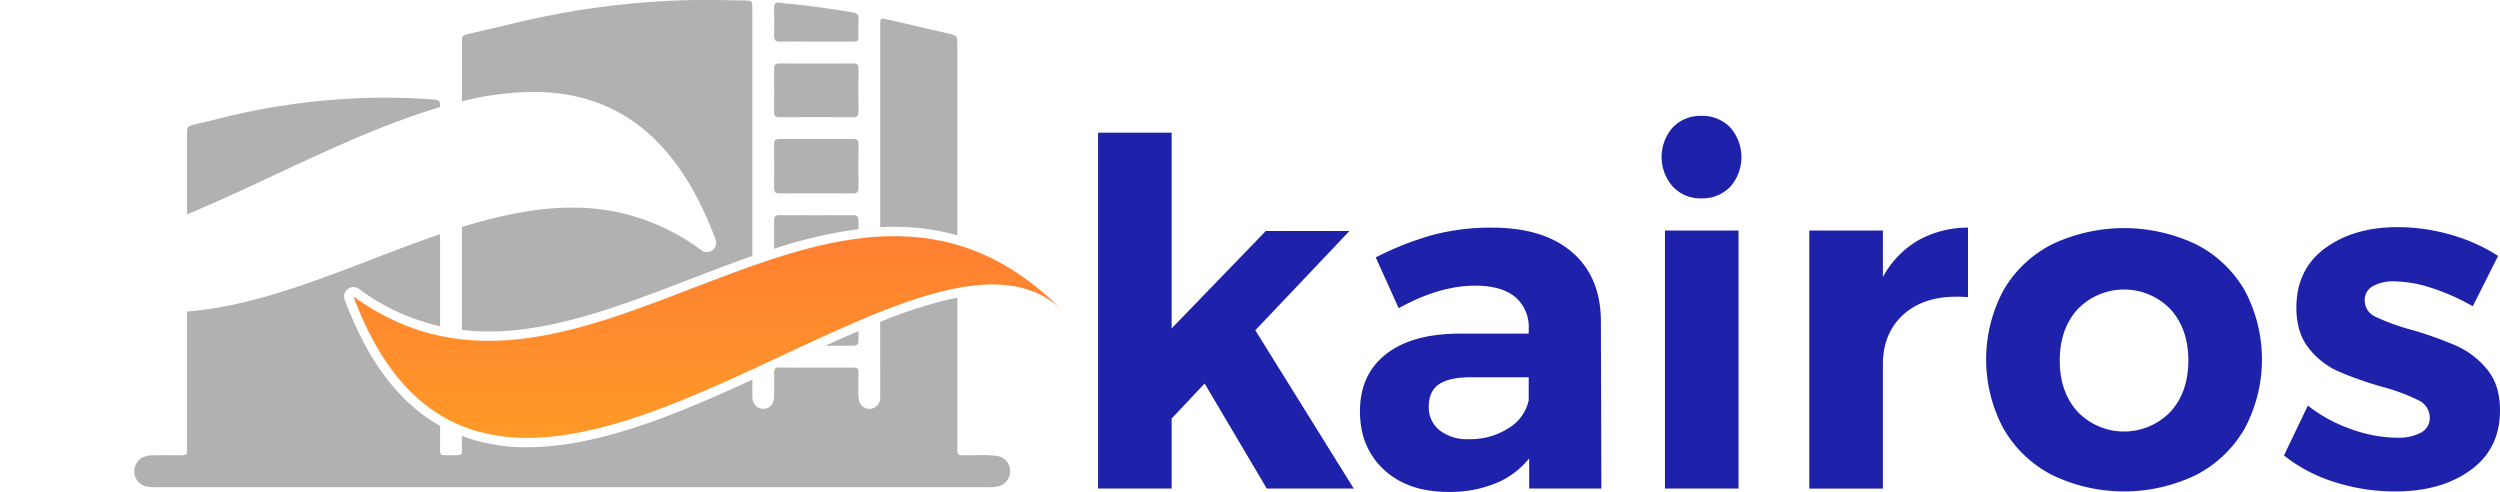 <svg id="logo-kairos" xmlns="http://www.w3.org/2000/svg" xmlns:xlink="http://www.w3.org/1999/xlink" width="635.185" height="124.984" viewBox="0 0 635.185 124.984">
  <defs>
    <linearGradient id="linear-gradient" x1="-1883.968" y1="0.5" x2="-1674.482" y2="0.5" gradientUnits="objectBoundingBox">
      <stop offset="0" stop-color="#ff6b39"/>
      <stop offset="1" stop-color="#ffb81c"/>
    </linearGradient>
    <linearGradient id="linear-gradient-2" x1="0.5" y1="0" x2="0.5" y2="1" xlink:href="#linear-gradient"/>
  </defs>
  <path id="Trazado_2929" data-name="Trazado 2929" d="M225.626,188c.013,1.062-.384,1.415-1.41,1.41-2.331-.01-4.662,0-6.993,0-3.283,1.5-6.609,3.052-9.97,4.622l-2.026.945c.018,0,.03-.007.049-.007q9.59.022,19.182,0c.808,0,1.154.318,1.141,1.132q-.034,2.167,0,4.334a9.431,9.431,0,0,0,.223,3.159,2.759,2.759,0,0,0,3,1.827,2.717,2.717,0,0,0,2.283-2.523c.039-.55.02-1.105.02-1.657V183.376q-2.721,1.1-5.509,2.3C225.631,186.45,225.616,187.227,225.626,188Z" transform="translate(-7.5 -101.576)" fill="none"/>
  <path id="Trazado_2930" data-name="Trazado 2930" d="M201.219,197.5c0,2.006,1.118,3.243,2.807,3.22,1.645-.023,2.7-1.232,2.715-3.176q.032-3.059,0-6.119a1.392,1.392,0,0,1,.174-.756q-2.846,1.327-5.7,2.644Q201.219,195.41,201.219,197.5Z" transform="translate(-10.072 -96.855)" fill="none"/>
  <path id="Trazado_2931" data-name="Trazado 2931" d="M158.433,168.734q-2.77.857-5.542,1.805,0,11.7,0,23.4a54.164,54.164,0,0,0,5.538.916Q158.433,181.8,158.433,168.734Z" transform="translate(-41.073 -111.052)" fill="none"/>
  <path id="Trazado_2932" data-name="Trazado 2932" d="M152.9,203.841c0,3.367-.358,3.006,2.973,3.014,2.887.008,2.562.217,2.564-2.627v-2.266a40.162,40.162,0,0,1-5.537-2.551Z" transform="translate(-41.076 -91.2)" fill="none"/>
  <path id="Trazado_2933" data-name="Trazado 2933" d="M178.013,151.177c0-.166-.008-.331,0-.5.049-.967-.391-1.318-1.351-1.4-4.813-.4-9.634-.537-14.46-.488a173.3,173.3,0,0,0-40.931,5.449c-1.888.479-3.789.9-5.681,1.364-1.781.433-1.865.537-1.865,2.425q0,10.194,0,20.388c7.083-2.922,14.507-6.386,22.1-9.934C149.862,161.929,164.2,155.235,178.013,151.177Z" transform="translate(-66.197 -123.959)" fill="#b1b1b1"/>
  <path id="Trazado_2934" data-name="Trazado 2934" d="M295.08,210.01c0,.552.02,1.107-.02,1.657a2.717,2.717,0,0,1-2.283,2.523,2.759,2.759,0,0,1-3-1.827,9.429,9.429,0,0,1-.223-3.159q-.042-2.167,0-4.334c.013-.814-.333-1.135-1.141-1.132q-9.59.02-19.182,0c-.02,0-.031.007-.049.007l-.88.412a1.393,1.393,0,0,0-.174.756q.025,3.059,0,6.119c-.02,1.944-1.07,3.153-2.715,3.176-1.689.023-2.805-1.214-2.807-3.22q0-2.093,0-4.187c-19.539,8.993-39.332,17.171-57.194,17.173h-.008A46.661,46.661,0,0,1,188.8,221.1v2.266c0,2.845.323,2.635-2.564,2.627-3.331-.008-2.973.353-2.973-3.014v-4.431c-10.417-5.854-18.432-16.476-24.24-32.065a2.365,2.365,0,0,1,3.6-2.749,54.791,54.791,0,0,0,20.634,9.5q0-11.7,0-23.4c-5.844,1.993-11.676,4.23-17.439,6.448-15.381,5.92-31.233,12-46.85,13.2q0,17.371,0,34.741c0,1.764-.018,1.779-1.771,1.784-2.2,0-4.4-.012-6.605.008a6.15,6.15,0,0,0-2.961.581,4.065,4.065,0,0,0-2.075,3.806,3.955,3.955,0,0,0,2.915,3.489,10.269,10.269,0,0,0,2.776.236q52.785,0,105.569,0t105.573,0a10.761,10.761,0,0,0,2.651-.2,3.986,3.986,0,0,0,3.065-3.9,3.873,3.873,0,0,0-3.285-3.826c-2.733-.422-5.494-.127-8.244-.186-1.9-.041-1.9-.013-1.9-1.912V185.945a111.065,111.065,0,0,0-19.6,6.2Z" transform="translate(-71.446 -110.342)" fill="#b1b1b1"/>
  <path id="Trazado_2935" data-name="Trazado 2935" d="M240.605,191.632V143.367c0-2.443,0-2.451-2.4-3.013-5.113-1.2-10.223-2.395-15.343-3.558-1.8-.408-1.85-.336-1.85,1.535q0,25.624,0,51.249c1.2-.063,2.392-.1,3.585-.1A59.106,59.106,0,0,1,240.605,191.632Z" transform="translate(2.624 -131.85)" fill="#b1b1b1"/>
  <path id="Trazado_2936" data-name="Trazado 2936" d="M220.711,194.557a2.364,2.364,0,0,1-3.6,2.747,54.046,54.046,0,0,0-32.918-10.836c-9.151,0-18.532,2.029-27.92,4.928q0,13.063,0,26.125a58.483,58.483,0,0,0,6.748.425h.01c16.65,0,34.058-6.7,50.893-13.18,5.332-2.052,10.717-4.124,16.131-6.009q0-4.761,0-9.524,0-26.644,0-53.286c0-2.056-.015-2.07-2.029-2.107-5.753-.1-11.51-.229-17.26,0a212.293,212.293,0,0,0-41.789,5.918c-3.578.873-7.175,1.675-10.76,2.52-1.909.451-1.939.5-1.939,2.476v14.7a77.412,77.412,0,0,1,18.073-2.388C196.146,157.07,211.313,169.332,220.711,194.557Z" transform="translate(-38.908 -133.714)" fill="#b1b1b1"/>
  <path id="Trazado_2937" data-name="Trazado 2937" d="M205.954,168.973c3.134-.035,6.267-.013,9.4-.013,3.091,0,6.182-.026,9.273.016,1.034.013,1.422-.346,1.408-1.4q-.066-5.544,0-11.088c.011-1.021-.412-1.329-1.361-1.326q-9.4.03-18.8,0c-.911,0-1.292.338-1.285,1.277q.042,5.608,0,11.215C204.577,168.66,204.993,168.985,205.954,168.973Z" transform="translate(-7.91 -119.837)" fill="#b1b1b1"/>
  <path id="Trazado_2938" data-name="Trazado 2938" d="M226.038,168.292c.013-1.077-.415-1.393-1.428-1.389q-9.334.042-18.672,0c-.977,0-1.359.349-1.349,1.342.021,2.4,0,4.795,0,7.193a119.613,119.613,0,0,1,21.453-4.979C226.043,169.738,226.028,169.015,226.038,168.292Z" transform="translate(-7.911 -112.236)" fill="#b1b1b1"/>
  <path id="Trazado_2939" data-name="Trazado 2939" d="M220.938,187.1c-.01-.776,0-1.553,0-2.331-2.758,1.186-5.561,2.443-8.4,3.741,2.331,0,4.662-.01,6.993,0C220.554,188.516,220.951,188.163,220.938,187.1Z" transform="translate(-2.812 -100.674)" fill="#b1b1b1"/>
  <path id="Trazado_2940" data-name="Trazado 2940" d="M205.951,157.162q9.4-.04,18.793,0c.908,0,1.3-.3,1.287-1.249q-.049-5.542,0-11.085c.012-1.006-.376-1.337-1.346-1.326-3.132.038-6.266.015-9.4.013-3.089,0-6.18.028-9.269-.015-1.021-.015-1.446.318-1.435,1.385q.062,5.478,0,10.958C204.58,156.844,204.981,157.167,205.951,157.162Z" transform="translate(-7.912 -127.382)" fill="#b1b1b1"/>
  <path id="Trazado_2941" data-name="Trazado 2941" d="M206.068,144.033c3.088-.036,6.177-.012,9.265-.012q4.442,0,8.884,0c1.776,0,1.8-.028,1.8-1.746,0-1.316-.057-2.635.018-3.947a1.4,1.4,0,0,0-1.367-1.7c-4.793-.824-9.608-1.492-14.44-2.038-1.385-.156-2.779-.242-4.16-.438-1.019-.143-1.5.13-1.484,1.249.046,2.377.051,4.755,0,7.132C204.561,143.631,204.981,144.046,206.068,144.033Z" transform="translate(-7.912 -133.455)" fill="#b1b1b1"/>
  <path id="Trazado_2942" data-name="Trazado 2942" d="M204.691,190.833l.88-.412A.947.947,0,0,0,204.691,190.833Z" transform="translate(-7.843 -97.017)" fill="gray"/>
  <path id="Trazado_2943" data-name="Trazado 2943" d="M204.691,190.833l.88-.412A.947.947,0,0,0,204.691,190.833Z" transform="translate(-7.843 -97.017)" fill="url(#linear-gradient)"/>
  <g id="Grupo_231" data-name="Grupo 231" transform="translate(278.98 29.439)">
    <path id="Trazado_2944" data-name="Trazado 2944" d="M297.6,244.6l-15.788-26.688-8.38,8.894V244.6h-18.7V154.177h18.7V203.9l23.925-24.74h21.254l-23.926,25.227L319.7,244.6Z" transform="translate(-254.726 -149.911)" fill="#1e22aa"/>
    <path id="Trazado_2945" data-name="Trazado 2945" d="M338.264,235.122v-7.677a20.98,20.98,0,0,1-8.5,6.336,30.83,30.83,0,0,1-12.024,2.194q-10.324,0-16.4-5.668T295.27,215.5q0-9.26,6.5-14.442t18.4-5.3h17.974V194.54a9.929,9.929,0,0,0-3.462-8.1q-3.462-2.864-10.141-2.864-9.108,0-19.432,5.727l-5.829-12.917a77.967,77.967,0,0,1,14.573-5.729,57.457,57.457,0,0,1,14.939-1.827q13.116,0,20.343,6.215t7.347,17.3l.121,42.776Zm-5.223-15.356a10.948,10.948,0,0,0,5.1-7.068v-5.849h-14.7q-5.464,0-8.076,1.766t-2.61,5.668a7.417,7.417,0,0,0,2.731,6.032,11.391,11.391,0,0,0,7.47,2.255A17.871,17.871,0,0,0,333.041,219.766Z" transform="translate(-228.717 -140.431)" fill="#1e22aa"/>
    <path id="Trazado_2946" data-name="Trazado 2946" d="M359.384,154.512a11.428,11.428,0,0,1,0,15.112,9.823,9.823,0,0,1-7.347,2.924,9.556,9.556,0,0,1-7.226-2.986,11.345,11.345,0,0,1,0-15.05,9.664,9.664,0,0,1,7.226-2.925A9.818,9.818,0,0,1,359.384,154.512Zm-16.577,26.2h18.7v65.565h-18.7Z" transform="translate(-198.769 -151.587)" fill="#1e22aa"/>
    <path id="Trazado_2947" data-name="Trazado 2947" d="M392.386,172.116a25.866,25.866,0,0,1,12.753-3.289V186.5a25.669,25.669,0,0,0-2.915-.122q-8.625,0-13.662,4.691t-5.041,12.492v31.564h-18.7V169.557h18.7v11.821A23.828,23.828,0,0,1,392.386,172.116Z" transform="translate(-184.104 -140.431)" fill="#1e22aa"/>
    <path id="Trazado_2948" data-name="Trazado 2948" d="M445.567,173.044a29.846,29.846,0,0,1,12.328,11.7,37.275,37.275,0,0,1,0,35.036A30.119,30.119,0,0,1,445.567,231.6a42.1,42.1,0,0,1-36.676,0,30.109,30.109,0,0,1-12.328-11.821,37.275,37.275,0,0,1,0-35.036,29.836,29.836,0,0,1,12.328-11.7,42.644,42.644,0,0,1,36.676,0ZM415.449,189.5q-4.555,5-4.555,13.04t4.555,13.04a16.387,16.387,0,0,0,23.56,0q4.555-5,4.555-13.04T439.01,189.5a16.387,16.387,0,0,0-23.56,0Z" transform="translate(-166.543 -140.383)" fill="#1e22aa"/>
    <path id="Trazado_2949" data-name="Trazado 2949" d="M475.693,184.169a31.536,31.536,0,0,0-9.353-1.645,10.688,10.688,0,0,0-5.465,1.219,3.974,3.974,0,0,0-2.065,3.657,4.528,4.528,0,0,0,2.794,4.143,53.339,53.339,0,0,0,9.109,3.291,96.143,96.143,0,0,1,11.417,4.082,21.318,21.318,0,0,1,7.772,5.972q3.28,3.96,3.278,10.42,0,9.749-7.469,15.172T466.583,235.9a50.171,50.171,0,0,1-15.423-2.375,39.738,39.738,0,0,1-12.874-6.763l6.073-12.675a38.177,38.177,0,0,0,11.111,6.032,35.332,35.332,0,0,0,11.6,2.133,12.141,12.141,0,0,0,6.013-1.28,4.151,4.151,0,0,0,2.246-3.839,4.856,4.856,0,0,0-2.853-4.386,47.834,47.834,0,0,0-9.169-3.413,92.124,92.124,0,0,1-11.113-3.9,19.789,19.789,0,0,1-7.59-5.91q-3.159-3.961-3.158-10.3,0-9.749,7.287-15.112t18.46-5.363a48.942,48.942,0,0,1,13.36,1.889,44.648,44.648,0,0,1,12.145,5.424l-6.438,12.795A54.549,54.549,0,0,0,475.693,184.169Z" transform="translate(-136.975 -140.479)" fill="#1e22aa"/>
  </g>
  <path id="Trazado_2950" data-name="Trazado 2950" d="M319.065,188.5c-37.676-34.255-144.379,91.468-179.591-3.049C197.921,228.139,261.995,131.936,319.065,188.5Z" transform="translate(-49.68 -110.141)" fill="url(#linear-gradient-2)"/>
  <path id="Trazado_2951" data-name="Trazado 2951" d="M84.771,182.231c37.675,34.255,144.379-91.466,179.589,3.049C205.915,142.6,141.839,238.8,84.771,182.231Z" transform="translate(-84.771 -123.606)" fill="url(#linear-gradient-2)"/>
</svg>
